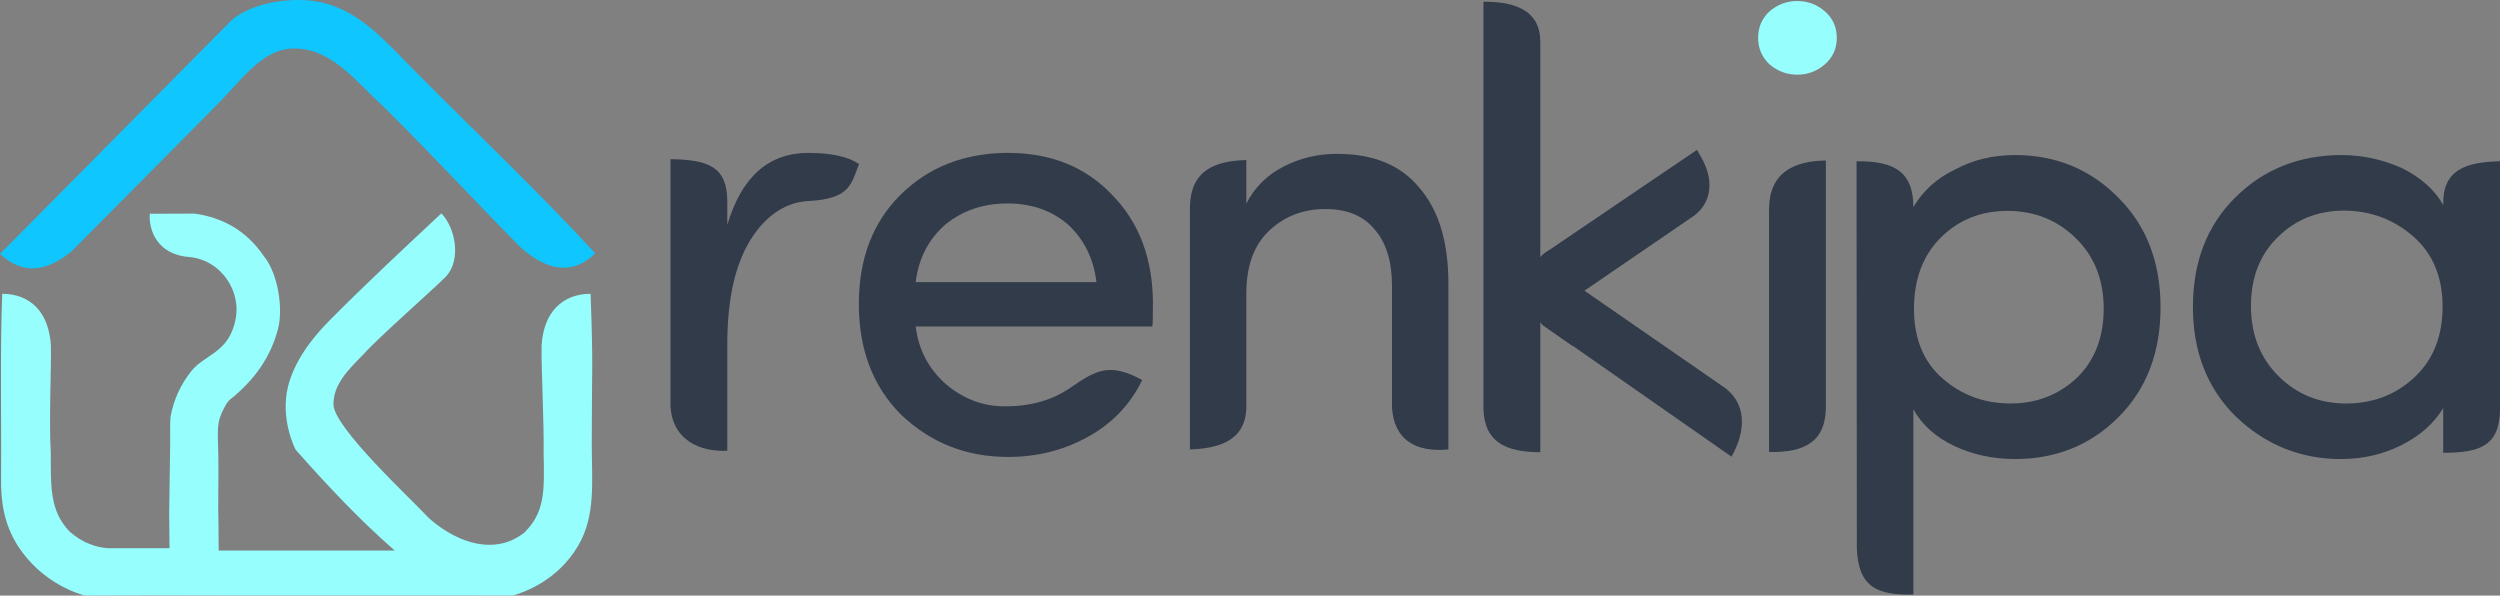 <?xml version="1.0" encoding="UTF-8"?>
<!DOCTYPE svg PUBLIC "-//W3C//DTD SVG 1.1//EN" "http://www.w3.org/Graphics/SVG/1.1/DTD/svg11.dtd">
<!-- Creator: CorelDRAW 2018 (64-Bit Evaluation Version) -->
<svg xmlns="http://www.w3.org/2000/svg" xml:space="preserve" width="31.986mm" height="7.62mm" version="1.1" style="shape-rendering:geometricPrecision; text-rendering:geometricPrecision; image-rendering:optimizeQuality; fill-rule:evenodd; clip-rule:evenodd"
viewBox="0 0 1245.73 296.77"
 xmlns:xlink="http://www.w3.org/1999/xlink">
 <rect x="0" y="0" width="1245.73" height="296.77" fill="#808080" stroke="none"/>
 <defs>
  <style type="text/css">
   <![CDATA[
    .fil0 {fill:#0FC6FF}
    .fil3 {fill:#313B4A}
    .fil1 {fill:#96FEFD}
    .fil2 {fill:#313B4A;fill-rule:nonzero}
    .fil4 {fill:#96FEFD;fill-rule:nonzero}
   ]]>
  </style>
 </defs>
 <g id="Layer_x0020_1">
  <g id="_2685448176560">
   <path class="fil0" d="M107.93 52.4l-72.29 72.85c-12.21,9.89 -23.83,12.16 -35.63,1.28l114.36 -115.4c10.39,-10.49 33.31,-13.14 46.81,-9.72 18.68,4.71 30.82,19.11 45.81,34.24 29.37,29.64 61.52,60.06 89.58,90.57 -10.82,10.86 -23.75,9.07 -37.22,-3.05 -7.83,-7.5 -61.38,-64.25 -73.34,-74.82 -12.84,-12.93 -23.73,-24.18 -39.39,-24.19 -15.76,-0.02 -25.74,15.18 -38.69,28.25z"/>
   <path class="fil1" d="M255.5 296.77c0.07,0 0.14,-0.04 0.21,-0.06 6.05,-1.77 22.2,-7.66 32.22,-24.52 9.07,-15.25 6.94,-32.02 6.94,-51.62 0,-38.38 0.82,-36.09 -0.59,-74.18 -13.97,0.04 -23.46,9.16 -24.4,25.81 -0.26,9.98 1.27,38.78 1,53.37 0.44,19.64 0.6,29.52 -9.53,39.76 -14.31,11.43 -33.06,5.65 -47.45,-6.98 -9.37,-10.03 -47.75,-45.48 -47.74,-56.86 0.01,-9.99 7.06,-16.94 15.15,-25.13 6.62,-7.63 36.44,-33.8 41.13,-38.8 7.59,-8.59 4.28,-24.34 -2.52,-31.24 -19.11,17.9 -37.35,34.83 -55.92,53.57 -9.48,9.56 -17.54,20.84 -20.49,32.75 -3.95,15.94 3.35,30.71 3.85,31.5 15.99,18.12 32.28,35.32 49.34,50.2l-87.74 0 -0.07 -9.26 0.03 -0.44 -0.18 -10.73 0.11 -21c-0.02,-16.96 -1.3,-20.43 1.62,-27.15 0.02,-0.03 -0.02,0.04 0,0 1.29,-2.61 2.39,-5.24 4.37,-6.83 12.08,-9.7 20.05,-21.03 23.7,-35.09 0,-0.02 0.09,-0.48 0.1,-0.5 2.36,-9.09 0.2,-26.6 -7.16,-35.7 -8.48,-12.43 -20.06,-19.08 -34.11,-21.14l-0.12 -0.06 -22.59 0.08c-0.67,7.89 3.51,20.63 20.27,21.61 1.06,0.13 2.08,0.31 3.06,0.55 10.83,2.61 16.94,11.52 18.86,18.42 0.02,0.07 0.04,0.16 0.06,0.23 1.59,5.58 1.15,11.15 -0.9,16.73 -0.01,0.03 -0.02,0.07 -0.04,0.1 -4.28,11.72 -14.62,13.37 -20.47,20.57 -5.54,6.82 -9.06,14.68 -10.56,23.16l-0.15 3.53 0.01 9.55 -0.48 33.39 -0.02 1.1 0.17 17.72 -30.11 0c-0.3,0 -0.6,-0.03 -0.9,-0.05 -3.01,-0.21 -6.06,-0.89 -9.16,-2.23 -3.52,-1.3 -6.54,-3.45 -9.42,-5.85 -10.13,-10.24 -9.55,-22.71 -9.57,-39.48 -0.96,-14.66 0.31,-43.39 0.05,-53.37 -0.95,-16.65 -10.29,-25.77 -24.26,-25.81 -1.12,30.24 -0.32,61.71 -0.57,92.23 -0.09,11.5 1.46,22.42 8.3,33.3 12.22,18.9 30.69,24.13 33.36,24.79 0.12,0.03 0.2,0.05 0.26,0.06l28.07 -0.06c0.11,-0.03 0.21,-0.09 0.33,-0.09l35.48 0.08 0 0.01 4.25 0 113.93 0c0.02,0 0.04,0 0.05,0l30.91 0.06z"/>
  </g>
  <g id="_2685448195664">
   <path class="fil2" d="M362.41 171.75l0 52.84c-13.3,0.7 -27.5,-5.08 -28.31,-22.44l0 -122.85c18.69,0.37 28.15,3.53 28.31,20.86l0 11.91c7.1,-23.9 20.53,-35.88 40.39,-35.88 11.46,0 19.86,1.87 25.25,5.55 -3.93,9.9 -4.3,17.39 -25.33,18.44 -12.79,0.64 -23.12,9.2 -30,21.44 -6.91,12.28 -10.32,28.99 -10.32,50.14z"/>
   <path class="fil2" d="M574.5 151.52c0,6.43 -0.11,10.11 -0.31,11.15l-117.91 0c1.4,11.72 6.59,21.41 15.5,29.14 8.61,7.1 18.25,10.68 28.98,10.68 13.48,0 24.14,-3.4 32.64,-9.3 12.84,-8.91 19.68,-12.59 35.75,-3.82 -5.96,12.24 -14.98,21.67 -27.07,28.31 -12.03,6.69 -25.3,10.01 -39.77,10.01 -20.79,0 -38.52,-7 -53.3,-21.05 -14.05,-14.05 -21.05,-32.46 -21.05,-55.12 0,-22.71 7,-40.91 20.95,-54.65 14,-13.69 31.68,-20.59 53.15,-20.69 21.47,0 38.79,6.95 51.96,20.79 13.63,13.79 20.48,31.99 20.48,54.55zm-42.42 -39.72c-8.09,-6.95 -18.15,-10.42 -30.07,-10.42 -11.98,0 -22.25,3.47 -30.85,10.42 -8.51,7.42 -13.48,17.06 -14.88,28.78l90.07 0c-1.4,-11.72 -6.17,-21.36 -14.26,-28.78z"/>
   <path class="fil2" d="M767.52 225.35c-16.83,-0.12 -27.77,-4.68 -28.34,-21.54l0 -202.96c15.99,-0.09 27.96,4.5 28.34,19.2l0 110.54 0 23.72 0 71.04z"/>
   <g>
    <path class="fil3" d="M771.74 159.87c-3.57,-3.46 -5.36,-9.29 -5.45,-15.17l-0 0 0 -0.24 0 -0.05 0 -0.04 0 -0.26 0 0 0 -0.09 0 -0.18 0.01 -0.28 0 -0.12 0.01 -0.16 0.01 -0.28 0.01 -0.14 0.01 -0.15 0.02 -0.28 0.01 -0.16 0.01 -0.13 0.02 -0.28 0.02 -0.17 0.01 -0.11 0.03 -0.28 0.02 -0.19 0.01 -0.1 0.04 -0.28 0.02 -0.2 0.01 -0.08 0.07 -0.49 0.01 -0.07 0.09 -0.5 0.01 -0.05 0.05 -0.27 0.02 -0.07 0.04 -0.2 0.06 -0.27 0.05 -0.25 0 -0.02 0.06 -0.27 0.06 -0.26 0 -0.01 0.07 -0.27 0.07 -0.26 0 -0.01 0.07 -0.25 0.08 -0.26 0.01 -0.02 0.03 -0.11 0.12 -0.39 0.01 -0.04 0.07 -0.22 0.09 -0.26 0.07 -0.2 0.02 -0.05 0.09 -0.25 0.02 -0.06 0.07 -0.19 0.09 -0.25 0.03 -0.07 0.18 -0.42 0.04 -0.09 0.07 -0.15 0.11 -0.24 0.05 -0.1 0.07 -0.14 0.11 -0.23 0.05 -0.11 0.07 -0.13 0.18 -0.34 0.05 -0.11 0.12 -0.23 0.07 -0.13 0.05 -0.09 0.21 -0.35 0.05 -0.08 0.14 -0.21 0.09 -0.14 0.05 -0.07 0.14 -0.21 0.11 -0.15 0.04 -0.06 0.15 -0.19 0.12 -0.16 0.04 -0.04 0.15 -0.19 0.13 -0.16 0.02 -0.03 0.16 -0.18 0.14 -0.17 0.02 -0.02 0.06 -0.06 0.26 -0.29 0.01 -0.01 0.17 -0.17 0.17 -0.18 72.42 -49.09c6.66,11.8 3.73,21.34 -4.14,26.15l-60.09 41.13 -2.54 -4.97 -0.03 0.04 0 0 -0.03 0.04 -0.03 0.04 0 0 -0.03 0.04 -0.03 0.04 0 0 -0.03 0.04 -0.03 0.04 -0 0 -0.02 0.03 -0.03 0.04 -0 0 -0.02 0.03 -0.03 0.04 -0 0.01 -0.02 0.03 -0.03 0.04 -0 0.01 -0.02 0.03 -0.02 0.04 -0 0.01 -0.02 0.03 -0.02 0.04 -0 0.01 -0.02 0.03 -0.02 0.04 -0.01 0.01 -0.02 0.03 -0.02 0.04 -0.01 0.01 -0.02 0.03 -0.02 0.04 -0.01 0.01 -0.01 0.03 -0.02 0.04 -0.01 0.02 -0.02 0.03 -0.02 0.04 -0.01 0.02 -0.01 0.02 -0.02 0.04 -0.01 0.02 -0.01 0.03 -0.02 0.04 -0 0.02 -0.01 0.02 -0.02 0.04 -0.01 0.02 -0.01 0.02 -0.02 0.04 -0.01 0.02 -0.01 0.02 -0.01 0.04 -0.01 0.03 -0.01 0.02 -0.01 0.04 -0 0.03 -0.01 0.02 -0.01 0.04 -0 0.02 -0 0.02 -0.01 0.04 -0.01 0.03 -0 0.02 -0.01 0.04 -0 0.03 -0.01 0.02 -0.01 0.04 -0 0.03 -0 0.02 -0 0.04 -0.01 0.03 0 0.02 -0.01 0.07 0 0.01 -0.01 0.05 -0 0.03 0 0.01 -0 0.04 -0 0.04 0 0.01 0 0.01c0.06,0.82 0.41,1.64 1.04,2.29l15.64 10.49 -10.14 10.5 -11.2 -7.81z"/>
    <path id="1" class="fil2" d="M766.29 141.39l3.89 3.26 0.01 0.51 0.02 0.49 0.03 0.5 0.04 0.5 0.05 0.49 0.05 0.49 0.07 0.49 0.07 0.48 0.09 0.48 0.09 0.48 0.1 0.46 0.11 0.45 0.12 0.46 0.13 0.46 0.13 0.43 0.14 0.42 0.16 0.44 0.16 0.42 0.16 0.4 0.18 0.39 0.18 0.39 0.18 0.37 0.2 0.36 0.2 0.36 0.2 0.33 0.22 0.32 0.22 0.32 0.23 0.3 0.23 0.28 0.24 0.28 0.23 0.26 0.23 0.23 -5.84 4.36 -0.43 -0.43 -0.4 -0.44 -0.38 -0.44 -0.37 -0.46 -0.35 -0.46 -0.33 -0.47 -0.32 -0.49 -0.31 -0.51 -0.29 -0.5 -0.28 -0.51 -0.27 -0.53 -0.25 -0.52 -0.24 -0.53 -0.23 -0.55 -0.21 -0.54 -0.19 -0.55 -0.19 -0.56 -0.17 -0.57 -0.16 -0.56 -0.15 -0.57 -0.14 -0.59 -0.12 -0.59 -0.11 -0.58 -0.11 -0.58 -0.09 -0.6 -0.08 -0.6 -0.07 -0.59 -0.06 -0.6 -0.05 -0.6 -0.04 -0.6 -0.02 -0.61 -0.02 -0.6 3.89 3.26 0 -6.61zm0 0l3.84 0 0.05 3.26 -3.89 -3.26zm-0 6.61l-3.89 -3.31 3.89 -3.31 0 0 0 6.61 -0 0zm0 0l-3.89 0 0 -3.31 3.89 3.31zm-3.89 -3.54l7.77 0 0 0.24 -7.77 0 0 -0.24zm0 -0.05l7.77 0 0 0.05 -7.77 0 0 -0.05zm0 -0.04l7.77 0 0 0.04 -7.77 0 0 -0.04zm0 -0.26l3.89 -3.31 3.89 3.31 0 0.26 -7.77 0 0 -0.26zm0 0l0 -3.31 3.89 0 -3.89 3.31zm3.89 -3.31l3.89 3.31 -3.89 3.31 -0 0 0 -6.61 0 0zm3.89 3.31l0 3.31 -3.89 0 3.89 -3.31zm-7.77 -0.09l0 -0.06 7.77 0.06 0 0.09 -7.77 0 0 -0.09zm0 0l0 -0.06 0 0 0 0.06zm0 -0.24l0 -0.05 7.77 0.18 -0 0.18 -7.77 -0.12 0 -0.18zm0 0l0 -0.05 -0 0.14 0 -0.08zm0.02 -0.33l7.77 0.12 -0 0.12 -0.01 0.28 -7.77 -0.23 0.01 -0.28zm7.77 0.12l0 0.02 -0 0.09 0 -0.12zm-7.77 -0.12l0 -0.13 7.77 0.13 0 0.12 -7.77 0 0 -0.12zm0 0l0 -0.05 0 -0.08 -0 0.13zm0.01 -0.3l7.77 0.25 0 0.02 -0.01 0.16 -7.77 -0.26 0.01 -0.16zm7.77 0.25l0 0.02 -0 0.1 0 -0.11zm-7.75 -0.52l0.01 -0.12 7.76 0.36 -0.01 0.28 -7.77 -0.23 0.01 -0.28zm0 0l0 -0.07 0 -0.06 -0.01 0.12zm0.02 -0.26l7.76 0.39 -0.01 0.09 -0.01 0.14 -7.75 -0.48 0.01 -0.14zm7.76 0.39l0 0.01 -0.01 0.09 0.01 -0.09zm-7.76 -0.44l0 -0.05 7.76 0.34 -0.01 0.15 -7.77 -0.3 0.01 -0.15zm0 0l-0 0.04 0.01 -0.09 -0 0.05zm0.02 -0.33l0 -0.02 7.76 0.41 -0.02 0.28 -7.76 -0.39 0.02 -0.28zm0 0l0 -0.02 0.02 -0.19 -0.02 0.21zm0.01 -0.17l7.76 0.38 -0 0.04 -0.01 0.16 -7.76 -0.42 0.01 -0.16zm7.76 0.38l-0 0.04 0.01 -0.11 -0 0.07zm-7.76 -0.47l0.01 -0.06 7.76 0.4 -0.01 0.13 -7.77 -0.34 0.01 -0.13zm0 0l0.01 -0.06 -0.02 0.2 0.01 -0.14zm0.03 -0.34l0 -0.03 7.75 0.49 -0.02 0.28 -7.75 -0.46 0.02 -0.28zm0 0l0 -0.03 0.02 -0.24 -0.02 0.27zm0.02 -0.2l0 -0.03 7.75 0.55 -0.02 0.17 -7.75 -0.52 0.02 -0.17zm0 0l0 -0.03 -0.01 0.13 0.01 -0.1zm0.02 -0.14l0 -0.02 7.74 0.6 -0.01 0.11 -7.74 -0.58 0.01 -0.11zm0 0l0 -0.02 -0.02 0.19 0.02 -0.17zm0.04 -0.3l7.74 0.6 -0 0.02 -0.03 0.28 -7.73 -0.62 0.03 -0.28zm7.74 0.6l-0 0.02 0.03 -0.27 -0.03 0.25zm-7.72 -0.77l0 -0.04 7.74 0.63 -0.02 0.19 -7.74 -0.58 0.02 -0.19zm0 0l0 -0.04 0 -0.04 -0.01 0.08zm0.02 -0.14l0.01 -0.06 7.73 0.73 -0.01 0.1 -7.73 -0.67 0.01 -0.1zm0 0l0.01 -0.06 -0 0.04 -0 0.02zm0.05 -0.33l7.73 0.72 -0.01 0.06 -0.04 0.28 -7.72 -0.79 0.04 -0.28zm7.73 0.72l-0 0.04 -0 0.02 0.01 -0.06zm-7.71 -0.86l0.01 -0.07 7.73 0.73 -0.02 0.2 -7.73 -0.66 0.02 -0.2zm0 0l0.01 -0.07 0 0 -0.01 0.07zm0.02 -0.15l0 -0.02 7.72 0.82 -0.01 0.08 -7.72 -0.79 0.01 -0.08zm0 0l-0.01 0.05 0.01 -0.07 -0 0.02zm0.08 -0.51l7.72 0.73 -0.01 0.11 -0.07 0.49 -7.71 -0.84 0.07 -0.49zm7.72 0.73l-0.01 0.12 0 -0.01 0.01 -0.11zm-7.73 -0.69l0.02 -0.17 7.71 0.79 -0.01 0.07 -7.73 -0.62 0.01 -0.07zm0 0l0.01 -0.09 0.01 -0.08 -0.02 0.17zm0.11 -0.67l7.7 0.91 -0.01 0.05 -0.09 0.5 -7.69 -0.96 0.09 -0.5zm7.7 0.91l-0.01 0.05 0 0 0.01 -0.05zm-7.7 -0.91l0.01 -0.09 7.69 0.95 -0.01 0.05 -7.7 -0.86 0.01 -0.05zm0 0l0.01 -0.09 0.01 -0.07 -0.02 0.16zm0.06 -0.36l0.02 -0.1 7.66 1.13 -0.05 0.27 -7.68 -1.04 0.05 -0.27zm0 0l0.02 -0.1 -0.03 0.14 0.01 -0.05zm0.04 -0.17l7.65 1.15 -0.02 0.08 -0.02 0.07 -7.63 -1.23 0.02 -0.07zm7.65 1.15l-0.02 0.08 0.03 -0.12 -0.01 0.04zm-7.63 -1.27l0.01 -0.06 7.66 1.13 -0.04 0.2 -7.67 -1.07 0.04 -0.2zm0 0l0.01 -0.04 0 -0.02 -0.01 0.06zm0.07 -0.33l0 -0 7.64 1.19 -0.06 0.27 -7.65 -1.18 0.06 -0.27zm0 0l0 -0 -0.6 2.78 0.6 -2.78zm0.06 -0.26l7.65 1.15 -0.01 0.04 -0.05 0.25 -7.64 -1.19 0.05 -0.25zm7.65 1.15l-0.01 0.04 0.04 -0.2 -0.03 0.16zm-7.66 -1.13l0.02 -0.09 7.64 1.19 -0 0.02 -7.66 -1.11 0 -0.02zm0 0l0.02 -0.09 -0.02 0.07 -0 0.01zm0.08 -0.35l0 -0.02 7.62 1.3 -0.06 0.27 -7.63 -1.28 0.06 -0.27zm0 0l0 -0.02 0.02 -0.09 -0.03 0.11zm0.07 -0.28l0.23 -0.63 7.38 1.95 -0.06 0.26 -7.62 -1.32 0.06 -0.26zm0 0l0.08 -0.32 0.16 -0.32 -0.23 0.63zm0.24 -0.64l7.38 1.97 -0.23 0.62 -0 0.01 -7.15 -2.59 0 -0.01zm7.38 1.97l-0.07 0.31 -0.16 0.31 0.23 -0.62zm-7.54 -1.62l0.01 -0.02 7.6 1.37 -0.07 0.27 -7.61 -1.36 0.07 -0.27zm0 0l0.01 -0.02 -0.11 0.41 0.1 -0.39zm0.07 -0.28l0.06 -0.21 7.54 1.6 -0.07 0.26 -7.59 -1.39 0.07 -0.26zm0 0l0.04 -0.13 0.02 -0.07 -0.06 0.21zm0.06 -0.22l7.52 1.66 -0.04 0.14 -0 0.01 -7.48 -1.81 0 -0.01zm7.52 1.66l-0.03 0.09 -0.02 0.05 0.04 -0.14zm-7.49 -1.77l0.01 -0.04 7.55 1.56 -0.07 0.25 -7.56 -1.52 0.07 -0.25zm0 0l0.01 -0.04 0 -0.01 -0.02 0.05zm0.09 -0.31l0.03 -0.1 7.51 1.71 -0.08 0.26 -7.54 -1.6 0.08 -0.26zm0 0l0.02 -0.07 0.01 -0.04 -0.03 0.1zm0.04 -0.12l7.51 1.71 -0.03 0.09 -0.01 0.02 -7.48 -1.81 0.01 -0.02zm7.51 1.71l0 0 -0.03 0.09 0.03 -0.09zm-7.51 -1.73l0.01 -0.02 7.53 1.64 -0.03 0.11 -7.54 -1.62 0.03 -0.11zm0 0l0.01 -0.02 -0.14 0.47 0.14 -0.46zm0.12 -0.4l7.53 1.64 -0 0.01 -0.12 0.39 -7.52 -1.65 0.12 -0.39zm7.53 1.64l-0 0.01 0.16 -0.51 -0.15 0.51zm-7.52 -1.67l0.03 -0.1 7.5 1.74 -0.01 0.04 -7.53 -1.64 0.01 -0.04zm0 0l0.02 -0.08 0.01 -0.02 -0.03 0.1zm0.11 -0.32l7.47 1.82 -0 0.02 -0.07 0.22 -7.47 -1.84 0.07 -0.22zm7.47 1.82l-0 0.02 -0.07 0.22 0.08 -0.23zm-7.39 -2.06l7.48 1.81 -0.09 0.26 -7.48 -1.81 0.09 -0.26zm0.07 -0.2l0.02 -0.06 7.46 1.87 -0.07 0.2 -7.48 -1.81 0.07 -0.2zm0 0l0.02 -0.06 0 0 -0.02 0.06zm0.04 -0.11l0.01 -0.03 7.43 1.96 -0.02 0.05 -7.44 -1.92 0.02 -0.05zm0 0l0.01 -0.03 -0.02 0.05 0 -0.02zm0.11 -0.28l0 -0.01 7.41 2 -0.09 0.25 -7.42 -1.99 0.09 -0.25zm0 0l0 -0.01 0.03 -0.07 -0.03 0.09zm0.03 -0.07l0.02 -0.05 7.39 2.06 -0.02 0.06 -7.41 -2.01 0.02 -0.06zm0 0l0.02 -0.05 -0.01 0.02 -0.01 0.03zm0.09 -0.24l7.39 2.06 -0.02 0.05 -0.07 0.19 -7.37 -2.11 0.07 -0.19zm7.39 2.06l-0.02 0.05 0.01 -0.02 0.01 -0.03zm-7.31 -2.26l0.07 -0.16 7.34 2.17 -0.09 0.25 -7.41 -2.01 0.09 -0.25zm0 0l0.02 -0.04 0.05 -0.12 -0.07 0.16zm0.1 -0.23l7.29 2.28 -0.02 0.05 -0.03 0.07 -7.27 -2.34 0.03 -0.07zm7.29 2.28l-0.02 0.05 0.01 -0.02 0.02 -0.04zm-7.14 -2.64l7.33 2.2 -0.01 0.03 -0.18 0.42 -7.31 -2.23 0.18 -0.42zm7.33 2.2l-0.01 0.03 0.02 -0.05 -0.01 0.02zm-7.3 -2.26l0.05 -0.12 7.29 2.29 -0.04 0.09 -7.34 -2.17 0.04 -0.09zm0 0l0.04 -0.1 0.01 -0.02 -0.05 0.12zm0.12 -0.27l7.26 2.36 -0.03 0.06 -0.07 0.15 -7.24 -2.41 0.07 -0.15zm7.26 2.36l-0.03 0.06 0.03 -0.07 -0 0.01zm-7.19 -2.54l0.05 -0.1 7.24 2.4 -0.11 0.24 -7.29 -2.3 0.11 -0.24zm0 0l0.02 -0.04 0.03 -0.06 -0.05 0.1zm0.09 -0.2l7.2 2.48 -0.01 0.02 -0.05 0.1 -7.2 -2.5 0.05 -0.1zm7.2 2.48l0.02 -0.04 -0.03 0.05 0.01 -0.02zm-7.15 -2.61l0 -0 7.21 2.47 -0.07 0.14 -7.21 -2.47 0.07 -0.14zm0 0l0 -0 -0.41 0.87 0.41 -0.87zm0.11 -0.23l0.05 -0.1 7.16 2.57 -0.11 0.23 -7.2 -2.48 0.11 -0.23zm0 0l0.04 -0.09 0.01 -0.01 -0.05 0.1zm0.1 -0.2l7.12 2.66 -0 0.01 -0.05 0.11 -7.11 -2.67 0.05 -0.11zm7.12 2.66l-0 0.01 -0.02 0.04 0.02 -0.04zm-7.05 -2.78l0.02 -0.04 7.1 2.7 -0.07 0.13 -7.12 -2.66 0.07 -0.13zm0 0l0.02 -0.04 -0.09 0.18 0.07 -0.14zm0.21 -0.38l7.11 2.66 -0.04 0.07 -0.18 0.34 -7.07 -2.73 0.18 -0.34zm7.11 2.66l-0.01 0.02 -0.03 0.06 0.04 -0.07zm-7.1 -2.7l0.06 -0.11 7.09 2.7 -0.05 0.11 -7.15 -2.59 0.05 -0.11zm0 0l0.06 -0.11 -0.02 0.04 -0.04 0.07zm0.18 -0.34l0.03 -0.05 7.01 2.86 -0.12 0.23 -7.03 -2.81 0.12 -0.23zm0 0l0.03 -0.05 0.02 -0.03 -0.04 0.08zm0.1 -0.18l0.01 -0.02 6.97 2.93 -0.07 0.13 -6.98 -2.91 0.07 -0.13zm0 0l0.01 -0.02 0.09 -0.16 -0.1 0.17zm0.06 -0.11l0.04 -0.05 6.93 3 -0.05 0.09 -6.96 -2.94 0.05 -0.09zm0 0l0.04 -0.05 -0.07 0.12 0.04 -0.06zm0.25 -0.41l6.94 2.97 -0.05 0.08 -0.21 0.35 -6.89 -3.05 0.21 -0.35zm6.94 2.97l-0.05 0.08 0 0 0.05 -0.08zm-6.94 -2.97l0.09 -0.15 6.9 3.04 -0.05 0.08 -6.99 -2.89 0.05 -0.08zm0 0l0.07 -0.12 0.02 -0.04 -0.09 0.15zm0.23 -0.36l6.84 3.14 -0.03 0.05 -0.14 0.21 -6.81 -3.19 0.14 -0.21zm6.84 3.14l-0.03 0.05 -0.01 0.01 0.04 -0.06zm-6.78 -3.24l0.11 -0.16 6.76 3.25 -0.09 0.14 -6.87 -3.09 0.09 -0.14zm0 0l0.04 -0.06 0.07 -0.1 -0.11 0.16zm0.15 -0.22l6.67 3.39 -0.01 0.01 -0.05 0.07 -6.66 -3.4 0.05 -0.07zm6.67 3.39l-0.01 0.01 0.32 -0.46 -0.31 0.44zm-6.54 -3.59l0.02 -0.02 6.67 3.4 -0.14 0.21 -6.68 -3.38 0.14 -0.21zm0 0l0.02 -0.02 -0.11 0.16 0.1 -0.14zm0.12 -0.17l6.79 3.21 -0.14 0.21 -0.11 0.15 -6.65 -3.42 0.11 -0.15zm6.79 3.21l-0.05 0.09 -0.08 0.11 0.14 -0.21zm-6.89 -3.07l0.2 -0.29 6.73 3.3 -0.04 0.06 -6.92 -3.01 0.04 -0.06zm0 0l0.09 -0.15 0.11 -0.14 -0.2 0.29zm0.35 -0.49l6.54 3.58 -0.01 0.02 -0.15 0.19 -6.53 -3.59 0.15 -0.19zm6.54 3.58l-0.01 0.02 0 0 0.01 -0.02zm-6.43 -3.72l0.09 -0.11 6.46 3.67 -0.12 0.16 -6.55 -3.56 0.12 -0.16zm0 0l0.04 -0.05 0.05 -0.06 -0.09 0.11zm0.12 -0.15l6.45 3.68 -0.07 0.09 -0.04 0.04 -6.38 -3.78 0.04 -0.04zm6.45 3.68l-0.03 0.04 -0.04 0.05 0.07 -0.09zm-6.38 -3.79l0.09 -0.11 6.44 3.7 -0.15 0.19 -6.53 -3.59 0.15 -0.19zm0 0l0.09 -0.11 -0.04 0.05 -0.05 0.06zm0.22 -0.27l6.45 3.69 -0.1 0.13 -0.13 0.16 -6.35 -3.82 0.13 -0.16zm6.45 3.69l-0.05 0.07 -0.05 0.06 0.1 -0.13zm-6.53 -3.59l0.16 -0.19 6.39 3.75 -0.02 0.03 -6.55 -3.56 0.02 -0.03zm0 0l0.07 -0.09 0.09 -0.11 -0.16 0.19zm0.32 -0.37l6.29 3.89 -0.05 0.05 -0.16 0.18 -6.24 -3.94 0.16 -0.18zm6.29 3.89l-0.05 0.05 0.11 -0.12 -0.06 0.07zm-6.19 -4.01l0.21 -0.22 6.13 4.06 -0.14 0.17 -6.33 -3.84 0.14 -0.17zm0 0l0.08 -0.1 0.12 -0.12 -0.21 0.22zm0.23 -0.24l6 4.21 -0.08 0.08 -0.02 0.02 -5.92 -4.28 0.02 -0.02zm6 4.21l0 0 -0.08 0.08 0.08 -0.08zm-6.02 -4.19l6.11 4.08 -0.04 0.05 -0.06 0.06 -6.08 -4.13 0.06 -0.06zm6.11 4.08l-0.04 0.05 -0.1 0.11 0.14 -0.15zm-5.89 -4.32l0.12 -0.12 6.04 4.16 -0.26 0.29 -6.15 -4.03 0.26 -0.29zm0 0l0.07 -0.08 0.04 -0.04 -0.12 0.12zm0.12 -0.13l0.03 -0.03 5.89 4.32 -0.01 0.01 -5.92 -4.28 0.01 -0.01zm0 0l0.03 -0.03 0.17 -0.17 -0.2 0.2zm0.2 -0.2l5.95 4.26 -0.08 0.09 -0.17 0.17 -5.87 -4.35 0.17 -0.17zm5.95 4.26l-0.08 0.09 0 0 0.08 -0.09zm-5.86 -4.35l0.59 -0.5 5.44 4.67 -0.17 0.18 -6.03 -4.17 0.17 -0.18zm0 0l0.26 -0.28 0.33 -0.22 -0.59 0.5zm73.01 -49.59l5.92 1.15 -1.08 4.02 -72.42 49.09 -4.84 -5.17 72.42 -49.09zm0 0l3.81 -2.59 2.11 3.74 -5.92 -1.15zm-4.15 26.16l0.16 -0.11 0.57 -0.37 0.55 -0.39 0.53 -0.41 0.49 -0.42 0.48 -0.45 0.44 -0.47 0.42 -0.49 0.39 -0.51 0.37 -0.53 0.33 -0.55 0.31 -0.57 0.28 -0.6 0.25 -0.61 0.22 -0.63 0.19 -0.65 0.15 -0.67 0.12 -0.7 0.09 -0.71 0.05 -0.74 0.01 -0.76 -0.03 -0.79 -0.06 -0.81 -0.12 -0.83 -0.15 -0.86 -0.2 -0.86 -0.25 -0.89 -0.29 -0.91 -0.34 -0.93 -0.39 -0.95 -0.44 -0.97 -0.49 -0.99 -0.55 -1 7 -2.87 0.65 1.19 0.59 1.18 0.53 1.18 0.48 1.16 0.42 1.15 0.36 1.14 0.32 1.13 0.25 1.12 0.2 1.1 0.15 1.1 0.09 1.08 0.04 1.06 -0.02 1.04 -0.06 1.03 -0.12 1.02 -0.17 1 -0.22 0.98 -0.27 0.95 -0.32 0.94 -0.37 0.91 -0.42 0.88 -0.46 0.86 -0.52 0.85 -0.56 0.81 -0.6 0.78 -0.65 0.76 -0.69 0.72 -0.72 0.69 -0.77 0.67 -0.8 0.62 -0.83 0.6 -0.88 0.56 0.16 -0.11 -4.87 -5.16zm0 0l0.07 -0.05 0.09 -0.06 -0.16 0.11zm-55.22 46.29l-6 -1.26 1.13 -3.89 60.09 -41.13 4.87 5.16 -60.09 41.13zm0 0l-3.97 2.72 -2.03 -3.98 6 1.26zm-8.53 -6.24l0.46 -3.31 6.66 0.68 2.54 4.97 -7.13 2.63 -2.54 -4.97zm0.46 -3.31l4.02 -4.52 2.65 5.2 -6.66 -0.68zm6.17 4.02l-6.2 -3.99 0.03 -0.04 6.2 3.99 -0.03 0.04zm-3.1 -1.99l0 0 0 0 0 0 3.1 1.99 -3.1 -1.99zm3.07 2.03l-6.2 -3.99 0.03 -0.04 6.2 3.99 -0.03 0.04zm-0.03 0.04l-6.2 -3.99 0.03 -0.04 6.2 3.99 -0.03 0.04zm-3.1 -1.99l0 0 0 0 0 0 3.1 1.99 -3.1 -1.99zm3.07 2.03l-6.34 -3.82 0.14 -0.17 0.03 -0.04 6.2 3.99 -0.03 0.04zm-6.34 -3.82l0.06 -0.08 0.08 -0.09 -0.14 0.17zm6.45 3.69l-7.13 -1.83 0.65 -1.83 0.03 -0.04 6.48 3.65 -0.03 0.04zm-7.13 -1.83l0 -1 0.65 -0.83 -0.65 1.83zm7.77 0l-0.79 1.99 -6.99 -1.99 0 -0 7.77 0 0 0zm0 0l0 1.11 -0.79 0.88 0.79 -1.99zm-0.82 2.03l-6.34 -3.82 0.14 -0.17 0.03 -0.04 6.2 3.99 -0.03 0.04zm-6.34 -3.82l0.06 -0.08 0.08 -0.09 -0.14 0.17zm6.45 3.69l-0.28 0.32 -6.2 -3.97 0.03 -0.04 6.48 3.65 -0.03 0.04zm0 0l-0.12 0.16 -0.16 0.16 0.28 -0.32zm-0.28 0.32l-6.24 -3.92 0.32 -0.36 0 -0 5.92 4.28 -0 0zm-6.24 -3.92l0.14 -0.19 0.18 -0.18 -0.32 0.36zm6.53 3.59l-6.61 -3.47 0.06 -0.09 0.02 -0.03 6.55 3.56 -0.02 0.03zm-6.61 -3.47l0.03 -0.04 0.04 -0.05 -0.06 0.09zm6.65 3.43l-0.38 0.45 -6.3 -3.84 0.03 -0.04 6.68 3.39 -0.03 0.04zm0 0l-0.16 0.23 -0.21 0.21 0.38 -0.45zm-0.38 0.45l-6.24 -3.92 0.32 -0.36 0 -0 5.92 4.28 -0 0zm-6.24 -3.92l0.14 -0.19 0.18 -0.18 -0.32 0.36zm6.53 3.59l-0.18 0.21 -6.38 -3.77 0.02 -0.03 6.55 3.56 -0.02 0.03zm0 0l-0.08 0.11 -0.09 0.11 0.18 -0.21zm-0.21 0.25l-6.68 -3.29 0.48 -0.7 0.03 -0.04 6.2 3.99 -0.03 0.04zm-6.68 -3.29l0.19 -0.38 0.28 -0.32 -0.48 0.7zm7.15 2.59l-0.14 0.26 -7.01 -2.85 0 -0.01 7.15 2.59 -0 0.01zm0 0l-0.08 0.15 -0.07 0.11 0.14 -0.26zm-0.16 0.29l-0.09 0.14 -6.77 -3.25 0.02 -0.03 6.86 3.11 -0.02 0.03zm0 0l-0.04 0.06 -0.05 0.08 0.09 -0.14zm-0.12 0.18l-7.08 -2.6 0.4 -0.79 0.03 -0.04 6.68 3.39 -0.03 0.04zm-7.08 -2.6l0.14 -0.42 0.26 -0.37 -0.4 0.79zm7.47 1.82l-0.6 1.04 -6.88 -2.85 0 -0.01 7.48 1.81 -0 0.01zm0 0l-0.19 0.56 -0.41 0.48 0.6 -1.04zm-0.62 1.07l-6.52 -3.58 0.24 -0.32 0.02 -0.03 6.28 3.89 -0.02 0.03zm-6.52 -3.58l0.1 -0.15 0.14 -0.16 -0.24 0.32zm6.74 3.3l-7.12 -2.54 0.36 -0.73 0.02 -0.04 6.76 3.26 -0.02 0.04zm-7.12 -2.54l0.13 -0.38 0.23 -0.35 -0.36 0.73zm7.47 1.82l-0.31 0.65 -7.17 -2.46 0 -0.01 7.48 1.81 -0 0.01zm0 0l-0.11 0.34 -0.19 0.31 0.31 -0.65zm-0.33 0.68l-0.05 0.08 -6.81 -3.19 0.02 -0.03 6.86 3.11 -0.02 0.03zm0 0l-0.02 0.03 -0.03 0.05 0.05 -0.08zm-0.07 0.11l-7.12 -2.54 0.36 -0.73 0.02 -0.04 6.76 3.26 -0.02 0.04zm-7.12 -2.54l0.13 -0.38 0.23 -0.35 -0.36 0.73zm7.47 1.82l-0.31 0.65 -7.17 -2.46 0 -0.01 7.48 1.81 -0 0.01zm0 0l-0.11 0.34 -0.19 0.31 0.31 -0.65zm-0.33 0.68l-6.89 -3.06 0.03 -0.05 0.02 -0.03 6.86 3.11 -0.02 0.03zm-6.89 -3.06l0.01 -0.02 0.02 -0.03 -0.03 0.05zm6.9 3.05l-0.5 0.64 -6.42 -3.65 0.02 -0.04 6.92 3.01 -0.02 0.04zm0 0l-0.21 0.34 -0.3 0.3 0.5 -0.64zm-0.51 0.65l-6.54 -3.43 0.62 -0.85 0.01 -0.01 5.92 4.28 -0.01 0.01zm-6.54 -3.43l0.23 -0.47 0.38 -0.38 -0.62 0.85zm7.13 2.62l-7.15 -2.59 0.02 -0.03 7.15 2.59 -0.02 0.03zm-0.02 0.04l-0.62 0.85 -6.54 -3.43 0.02 -0.04 7.15 2.59 -0.02 0.04zm0 0l-0.23 0.47 -0.38 0.38 0.62 -0.85zm-0.62 0.86l-6.54 -3.43 0.62 -0.85 0.01 -0.01 5.92 4.28 -0.01 0.01zm-6.54 -3.43l0.23 -0.47 0.38 -0.38 -0.62 0.85zm7.13 2.62l-7.15 -2.59 0.02 -0.03 7.15 2.59 -0.02 0.03zm-0.02 0.04l-0.19 0.34 -6.96 -2.92 0.02 -0.04 7.15 2.59 -0.02 0.04zm0 0l-0.09 0.19 -0.1 0.15 0.19 -0.34zm-0.2 0.35l-7.03 -2.77 0.27 -0.5 0.01 -0.01 6.76 3.26 -0.01 0.01zm-7.03 -2.77l0.11 -0.27 0.16 -0.23 -0.27 0.5zm7.29 2.29l-0.07 0.16 -7.22 -2.43 0.01 -0.03 7.3 2.27 -0.01 0.03zm0 0l-0.04 0.08 -0.04 0.08 0.07 -0.16zm-0.09 0.2l-7.15 -2.59 0.02 -0.04 7.15 2.59 -0.02 0.04zm-0.01 0.02l-0.08 0.15 -7.07 -2.74 0.01 -0.02 7.15 2.59 -0.01 0.02zm0 0l-0.04 0.07 -0.05 0.08 0.08 -0.15zm-0.1 0.18l-7.17 -2.51 0.19 -0.38 0.02 -0.03 6.99 2.89 -0.02 0.03zm-7.17 -2.51l0.07 -0.17 0.12 -0.21 -0.19 0.38zm7.35 2.17l-7.36 -2.13 0.02 -0.04 7.36 2.13 -0.02 0.04zm-0.01 0.02l-7.42 -1.97 0.06 -0.16 0.01 -0.02 7.36 2.13 -0.01 0.02zm-7.42 -1.97l0.04 -0.11 0.02 -0.06 -0.06 0.16zm7.47 1.83l-0.28 0.6 -7.2 -2.41 0.01 -0.02 7.48 1.81 -0.01 0.02zm0 0l-0.11 0.31 -0.17 0.29 0.28 -0.6zm-0.3 0.64l-7.04 -2.8 0.11 -0.21 0.02 -0.04 6.92 3.01 -0.02 0.04zm-7.04 -2.8l0.07 -0.13 0.05 -0.08 -0.11 0.21zm7.14 2.6l-7.35 -2.08 0.2 -0.51 0.01 -0.02 7.15 2.59 -0.01 0.02zm-7.35 -2.08l0.07 -0.25 0.13 -0.26 -0.2 0.51zm7.55 1.59l-0.1 0.28 -7.46 -1.85 0.01 -0.03 7.56 1.57 -0.01 0.03zm0 0l-0.04 0.14 -0.05 0.14 0.1 -0.28zm-0.11 0.32l-7.51 -1.62 0.15 -0.51 0.02 -0.04 7.36 2.13 -0.02 0.04zm-7.51 -1.62l0.05 -0.27 0.1 -0.25 -0.15 0.51zm7.66 1.13l-0.26 0.74 -7.41 -1.85 0 -0.02 7.66 1.11 -0 0.02zm0 0l-0.07 0.38 -0.18 0.36 0.26 -0.74zm-0.27 0.76l-7.26 -2.36 0.11 -0.23 0.01 -0.02 7.15 2.59 -0.01 0.02zm-7.26 -2.36l0.03 -0.08 0.07 -0.15 -0.11 0.23zm7.35 2.17l-7.42 -1.97 0.06 -0.16 0.02 -0.04 7.36 2.13 -0.02 0.04zm-7.42 -1.97l0.04 -0.11 0.02 -0.06 -0.06 0.16zm7.47 1.83l-7.48 -1.81 0.01 -0.02 7.48 1.81 -0.01 0.02zm-0.01 0.02l-0.06 0.16 -7.42 -1.97 0.01 -0.02 7.48 1.81 -0.01 0.02zm0 0l-0.04 0.11 -0.02 0.06 0.06 -0.16zm-0.07 0.2l-7.42 -1.97 0.06 -0.16 0.02 -0.04 7.36 2.13 -0.02 0.04zm-7.42 -1.97l0.04 -0.11 0.02 -0.06 -0.06 0.16zm7.47 1.83l-0.06 0.16 -7.42 -1.97 0.01 -0.02 7.48 1.81 -0.01 0.02zm0 0l-0.04 0.11 -0.02 0.06 0.06 -0.16zm-0.07 0.18l-7.45 -1.88 0.09 -0.25 0.01 -0.02 7.36 2.13 -0.01 0.02zm-7.45 -1.88l0.04 -0.14 0.04 -0.11 -0.09 0.25zm7.52 1.67l-7.54 -1.6 0.01 -0.04 0.01 -0.04 7.53 1.64 -0.01 0.04zm-7.54 -1.6l0.01 -0.04 -0.04 0.12 0.02 -0.08zm7.55 1.59l-0.2 0.51 -7.35 -2.08 0.01 -0.03 7.56 1.57 -0.01 0.03zm0 0l-0.07 0.25 -0.13 0.26 0.2 -0.51zm-0.21 0.53l-7.36 -2.04 0.21 -0.55 0.01 -0.02 7.15 2.59 -0.01 0.02zm-7.36 -2.04l0.07 -0.27 0.14 -0.27 -0.21 0.55zm7.56 1.54l-7.64 -1.14 0.07 -0.35 0.01 -0.04 7.57 1.5 -0.01 0.04zm-7.64 -1.14l0.02 -0.17 0.05 -0.18 -0.07 0.35zm7.72 0.82l-0.28 0.9 -7.43 -1.69 0 -0.03 7.72 0.79 -0 0.03zm0 0l-0.07 0.46 -0.22 0.44 0.28 -0.9zm-0.29 0.91l-7.36 -2.04 0.21 -0.55 0.01 -0.02 7.15 2.59 -0.01 0.02zm-7.36 -2.04l0.07 -0.27 0.14 -0.27 -0.21 0.55zm7.56 1.54l-7.63 -1.21 0.06 -0.28 0.01 -0.04 7.57 1.5 -0.01 0.04zm-7.63 -1.21l0.02 -0.14 0.04 -0.14 -0.06 0.28zm7.69 0.95l-0.02 0.09 -7.68 -1.02 0 -0.02 7.7 0.93 -0 0.02zm0 0l-0.01 0.07 -0 0.02 0.02 -0.09zm-0.02 0.11l-0.07 0.26 -7.6 -1.37 0 -0.02 7.66 1.11 -0 0.02zm0 0l-0.03 0.13 -0.04 0.13 0.07 -0.26zm-0.08 0.3l-7.54 -1.6 0.01 -0.04 0.01 -0.04 7.53 1.64 -0.01 0.04zm-7.54 -1.6l0.01 -0.04 -0.04 0.12 0.02 -0.08zm7.55 1.59l-7.61 -1.34 0.05 -0.23 0.01 -0.03 7.56 1.57 -0.01 0.03zm-7.61 -1.34l0.03 -0.13 0.03 -0.1 -0.05 0.23zm7.66 1.13l-7.66 -1.11 0 -0.02 7.66 1.11 -0 0.02zm-0.01 0.04l-7.69 -0.95 0.03 -0.16 0.01 -0.04 7.66 1.11 -0.01 0.04zm-7.69 -0.95l0.01 -0.07 0.02 -0.09 -0.03 0.16zm7.72 0.82l-0.28 0.9 -7.43 -1.69 0 -0.03 7.72 0.79 -0 0.03zm0 0l-0.07 0.46 -0.22 0.44 0.28 -0.9zm-0.29 0.91l-7.42 -1.8 0.26 -0.79 0.01 -0.02 7.15 2.59 -0.01 0.02zm-7.42 -1.8l0.07 -0.41 0.19 -0.38 -0.26 0.79zm7.67 1.06l-7.7 -0.9 0.02 -0.11 0.01 -0.04 7.68 1.01 -0.01 0.04zm-7.7 -0.9l0 -0.01 0.02 -0.1 -0.02 0.11zm7.72 0.82l-0.06 0.29 -7.66 -1.09 0 -0.03 7.72 0.79 -0 0.03zm0 0l-0.02 0.14 -0.04 0.16 0.06 -0.29zm-0.06 0.31l-7.68 -0.94 0.07 -0.44 0 -0.02 7.6 1.38 -0 0.02zm-7.68 -0.94l0.02 -0.22 0.05 -0.21 -0.07 0.44zm7.75 0.55l-0.07 0.44 -7.68 -0.94 0 -0.04 7.75 0.51 -0 0.04zm0 0l-0.02 0.22 -0.05 0.21 0.07 -0.44zm-0.08 0.47l-7.69 -0.69 0.09 -0.69 0.01 -0.03 7.6 1.38 -0.01 0.03zm-7.69 -0.69l0 -0.35 0.09 -0.34 -0.09 0.69zm7.77 0.02l-0.04 0.46 -7.73 -0.46 0 -0.02 7.77 0 0 0.02zm0 0l0 0.23 -0.04 0.23 0.04 -0.46zm-0.05 0.53l-7.73 -0.46 0.04 -0.46 0.01 -0.07 7.7 0.93 -0.01 0.07zm-7.73 -0.46l0 -0.23 0.04 -0.23 -0.04 0.46zm7.77 0.01l-0.04 0.46 -7.73 -0.46 0 -0.01 7.77 0 0 0.01zm0 0l0 0.23 -0.04 0.23 0.04 -0.46zm-0.05 0.51l-7.71 -0.86 0.01 -0.07 0.01 -0.05 7.7 0.93 -0.01 0.05zm-7.71 -0.86l0.01 -0.07 -0.02 0.09 0 -0.03zm7.72 0.82l-7.75 -0.4 0.03 -0.4 0 -0.03 7.72 0.79 -0 0.03zm-7.75 -0.4l0 -0.21 0.03 -0.19 -0.03 0.4zm7.77 0.01l-0.01 0.25 -7.76 -0.25 0 -0.01 7.77 0 0 0.01zm0 0l0 0.12 -0.01 0.13 0.01 -0.25zm-0.02 0.3l-0.01 0.06 -7.74 -0.56 0 -0.04 7.75 0.51 -0 0.04zm0 0l-0.01 0.06 0.02 -0.12 -0.01 0.07zm-0.01 0.09l-7.75 -0.31 0.02 -0.31 0 -0.04 7.73 0.62 -0 0.04zm-7.75 -0.31l0 -0.14 0.02 -0.18 -0.02 0.31zm7.77 0.01l-7.77 0 0 -0.01 7.77 0 0 0.01zm0 0.01l-7.77 0.21 -0.01 -0.21 0 -0.01 7.77 0 0 0.01zm-7.77 0.21l-0.01 -0.1 0 -0.11 0.01 0.21zm2.51 4.67l-0.6 -0.5 -0.13 -0.14 -0.09 -0.11 -0.05 -0.06 -0.13 -0.15 -0.12 -0.15 -0.09 -0.12 -0.08 -0.12 -0.11 -0.16 -0.08 -0.12 -0.04 -0.07 -0.1 -0.16 -0.09 -0.16 -0.07 -0.13 -0.05 -0.1 -0.05 -0.1 -0.08 -0.16 -0.05 -0.14 -0.06 -0.14 -0.05 -0.14 -0.05 -0.14 -0.05 -0.14 -0.03 -0.09 -0.04 -0.14 -0.04 -0.14 -0.04 -0.14 -0.03 -0.14 -0.02 -0.08 -0.03 -0.14 -0.04 -0.23 -0.02 -0.14 -0.01 -0.07 -0.02 -0.15 7.76 -0.43 0 0 0.01 0.07 0 0.02 -0.01 -0.07 0 0 0.02 0.08 0 0 0 0.01 0 0.01 0 0.01 0.02 0.05 0 0.01 0 0.01 0 0.01 0 0.01 0.01 0.01 -0.01 -0.02 0.02 0.04 0.02 0.04 0.01 0.02 -0.01 -0.02 -0.01 -0.02 0.04 0.07 0.01 0.02 -0.02 -0.02 0.01 0.02 0.01 0.02 -0.02 -0.02 -0.02 -0.02 0.05 0.06 0.02 0.02 -0.01 -0.01 -0.6 -0.5 -4.81 5.2zm0 0l-0.33 -0.22 -0.27 -0.28 0.6 0.5zm20.46 5.29l0.6 4.7 -5.41 0.5 -15.64 -10.49 4.81 -5.2 15.64 10.49zm0 0l3.12 2.09 -2.52 2.61 -0.6 -4.7zm-9.54 15.2l-5.46 0.46 -0.54 -4.66 10.14 -10.5 6.01 4.2 -10.14 10.5zm0 0l-2.47 2.55 -3 -2.09 5.46 -0.46zm-16.66 -7.35l-0.46 -0.38 5.38 -4.74 11.2 7.81 -4.92 5.12 -11.2 -7.81zm0 0l-0.25 -0.18 -0.21 -0.2 0.46 0.38z"/>
   </g>
   <path class="fil3" d="M772.55 124.47c-2.3,7.95 0.67,8.37 8.3,14.39l77.2 53.4c12.76,8.25 11.96,22.65 4.74,35.3l-94.04 -65.68c-11.16,-12.99 -7,-32.68 3.8,-37.41z"/>
   <path class="fil2" d="M881.51 225.23l0 -121.38c0.21,-17.64 12.13,-23.7 28.31,-23.87l0 123.43c-0.35,16.06 -9.69,22.16 -28.31,21.82z"/>
   <path class="fil4" d="M881.56 31.92c-3.68,-3.58 -5.5,-7.93 -5.5,-13.06 0,-5.18 1.81,-9.49 5.5,-13.06 4.1,-3.53 8.71,-5.29 13.95,-5.29 5.23,0 9.85,1.71 13.79,5.13 4,3.47 5.96,7.88 5.96,13.22 0,5.34 -1.97,9.74 -5.96,13.22 -3.94,3.42 -8.55,5.13 -13.79,5.13 -5.23,0 -9.85,-1.76 -13.95,-5.29z"/>
   <path class="fil2" d="M967.2 118.26c-8.97,8.91 -13.48,20.79 -13.48,35.67 0,14.82 4.77,26.38 14.25,34.68 9.54,8.3 20.79,12.44 33.85,12.44 13.06,0 24.21,-4.35 33.38,-13.07 8.71,-8.65 13.06,-20.06 13.06,-34.21 0,-14.15 -4.56,-25.82 -13.69,-34.89 -9.18,-9.07 -20.47,-13.68 -33.8,-13.79 -13.37,-0.11 -24.57,4.3 -33.59,13.17zm-42.1 -37.89c20.01,-0.26 28.31,6.18 28.31,22.86 4.77,-8.14 11.66,-14.41 20.79,-18.77 8.92,-4.82 18.87,-7.2 29.91,-7.2 20.27,0 37.43,7.05 51.42,21.2 14.05,14 21.05,32.24 21.05,54.69 0,22.44 -6.95,40.64 -20.89,54.64 -13.89,13.95 -31.11,20.94 -51.58,20.94 -11.04,0 -21.15,-2.18 -30.38,-6.53 -9.18,-4.36 -15.97,-10.47 -20.32,-18.25l0 92.27c-18.18,0.51 -27.5,-3.82 -28.16,-23.08l-0.15 -192.77z"/>
   <path class="fil2" d="M1203.12 187.98c9.33,-8.71 14,-20.42 14,-35.19 0,-14.78 -4.88,-26.44 -14.57,-34.94 -9.74,-8.5 -21.2,-12.8 -34.37,-12.91 -13.22,0 -24.26,4.4 -33.18,13.22 -8.91,8.71 -13.37,20.12 -13.37,34.32 0,14.15 4.56,25.81 13.69,34.89 9.12,9.12 20.37,13.69 33.75,13.69 13.37,0 24.73,-4.35 34.06,-13.07zm14.31 37.64l0 -22.29c-4.56,7.62 -11.46,13.74 -20.68,18.41 -9.23,4.67 -19.29,7 -30.28,7 -20.11,0 -37.58,-7.05 -52.35,-21.15 -14.26,-14.05 -21.41,-32.3 -21.41,-54.64 0,-22.4 7.05,-40.59 21.1,-54.54 14.1,-14 31.67,-21.05 52.72,-21.15 10.52,0 20.68,2.18 30.38,6.53 9.54,4.77 16.38,10.89 20.53,18.41 -0.41,-17.38 10.75,-21.44 28.3,-21.83l0 123.7c-0.21,18.18 -10.16,21.55 -28.3,21.55z"/>
   <path class="fil2" d="M621.04 146.19l0 56.94c-0.43,16.28 -13.28,20.32 -28.1,20.83l0 -121.42c0.59,-17.63 12.34,-22.38 28.1,-22.79l0 21.67c4.12,-8.03 10.29,-14.21 18.58,-18.43 8.23,-4.22 17.09,-6.33 26.51,-6.33 18.12,0 31.76,5.56 40.97,16.73 9.63,10.96 14.51,26.71 14.62,47.2l0 83.38c-16.28,1.48 -27.18,-4.68 -28.1,-21.1l0 -60.42c0,-12.15 -2.88,-21.51 -8.6,-28.05 -5.56,-6.85 -13.74,-10.24 -24.6,-10.24 -10.96,0 -20.28,3.55 -27.9,10.71 -7.67,7.1 -11.48,17.6 -11.48,31.34z"/>
  </g>
 </g>
</svg>

